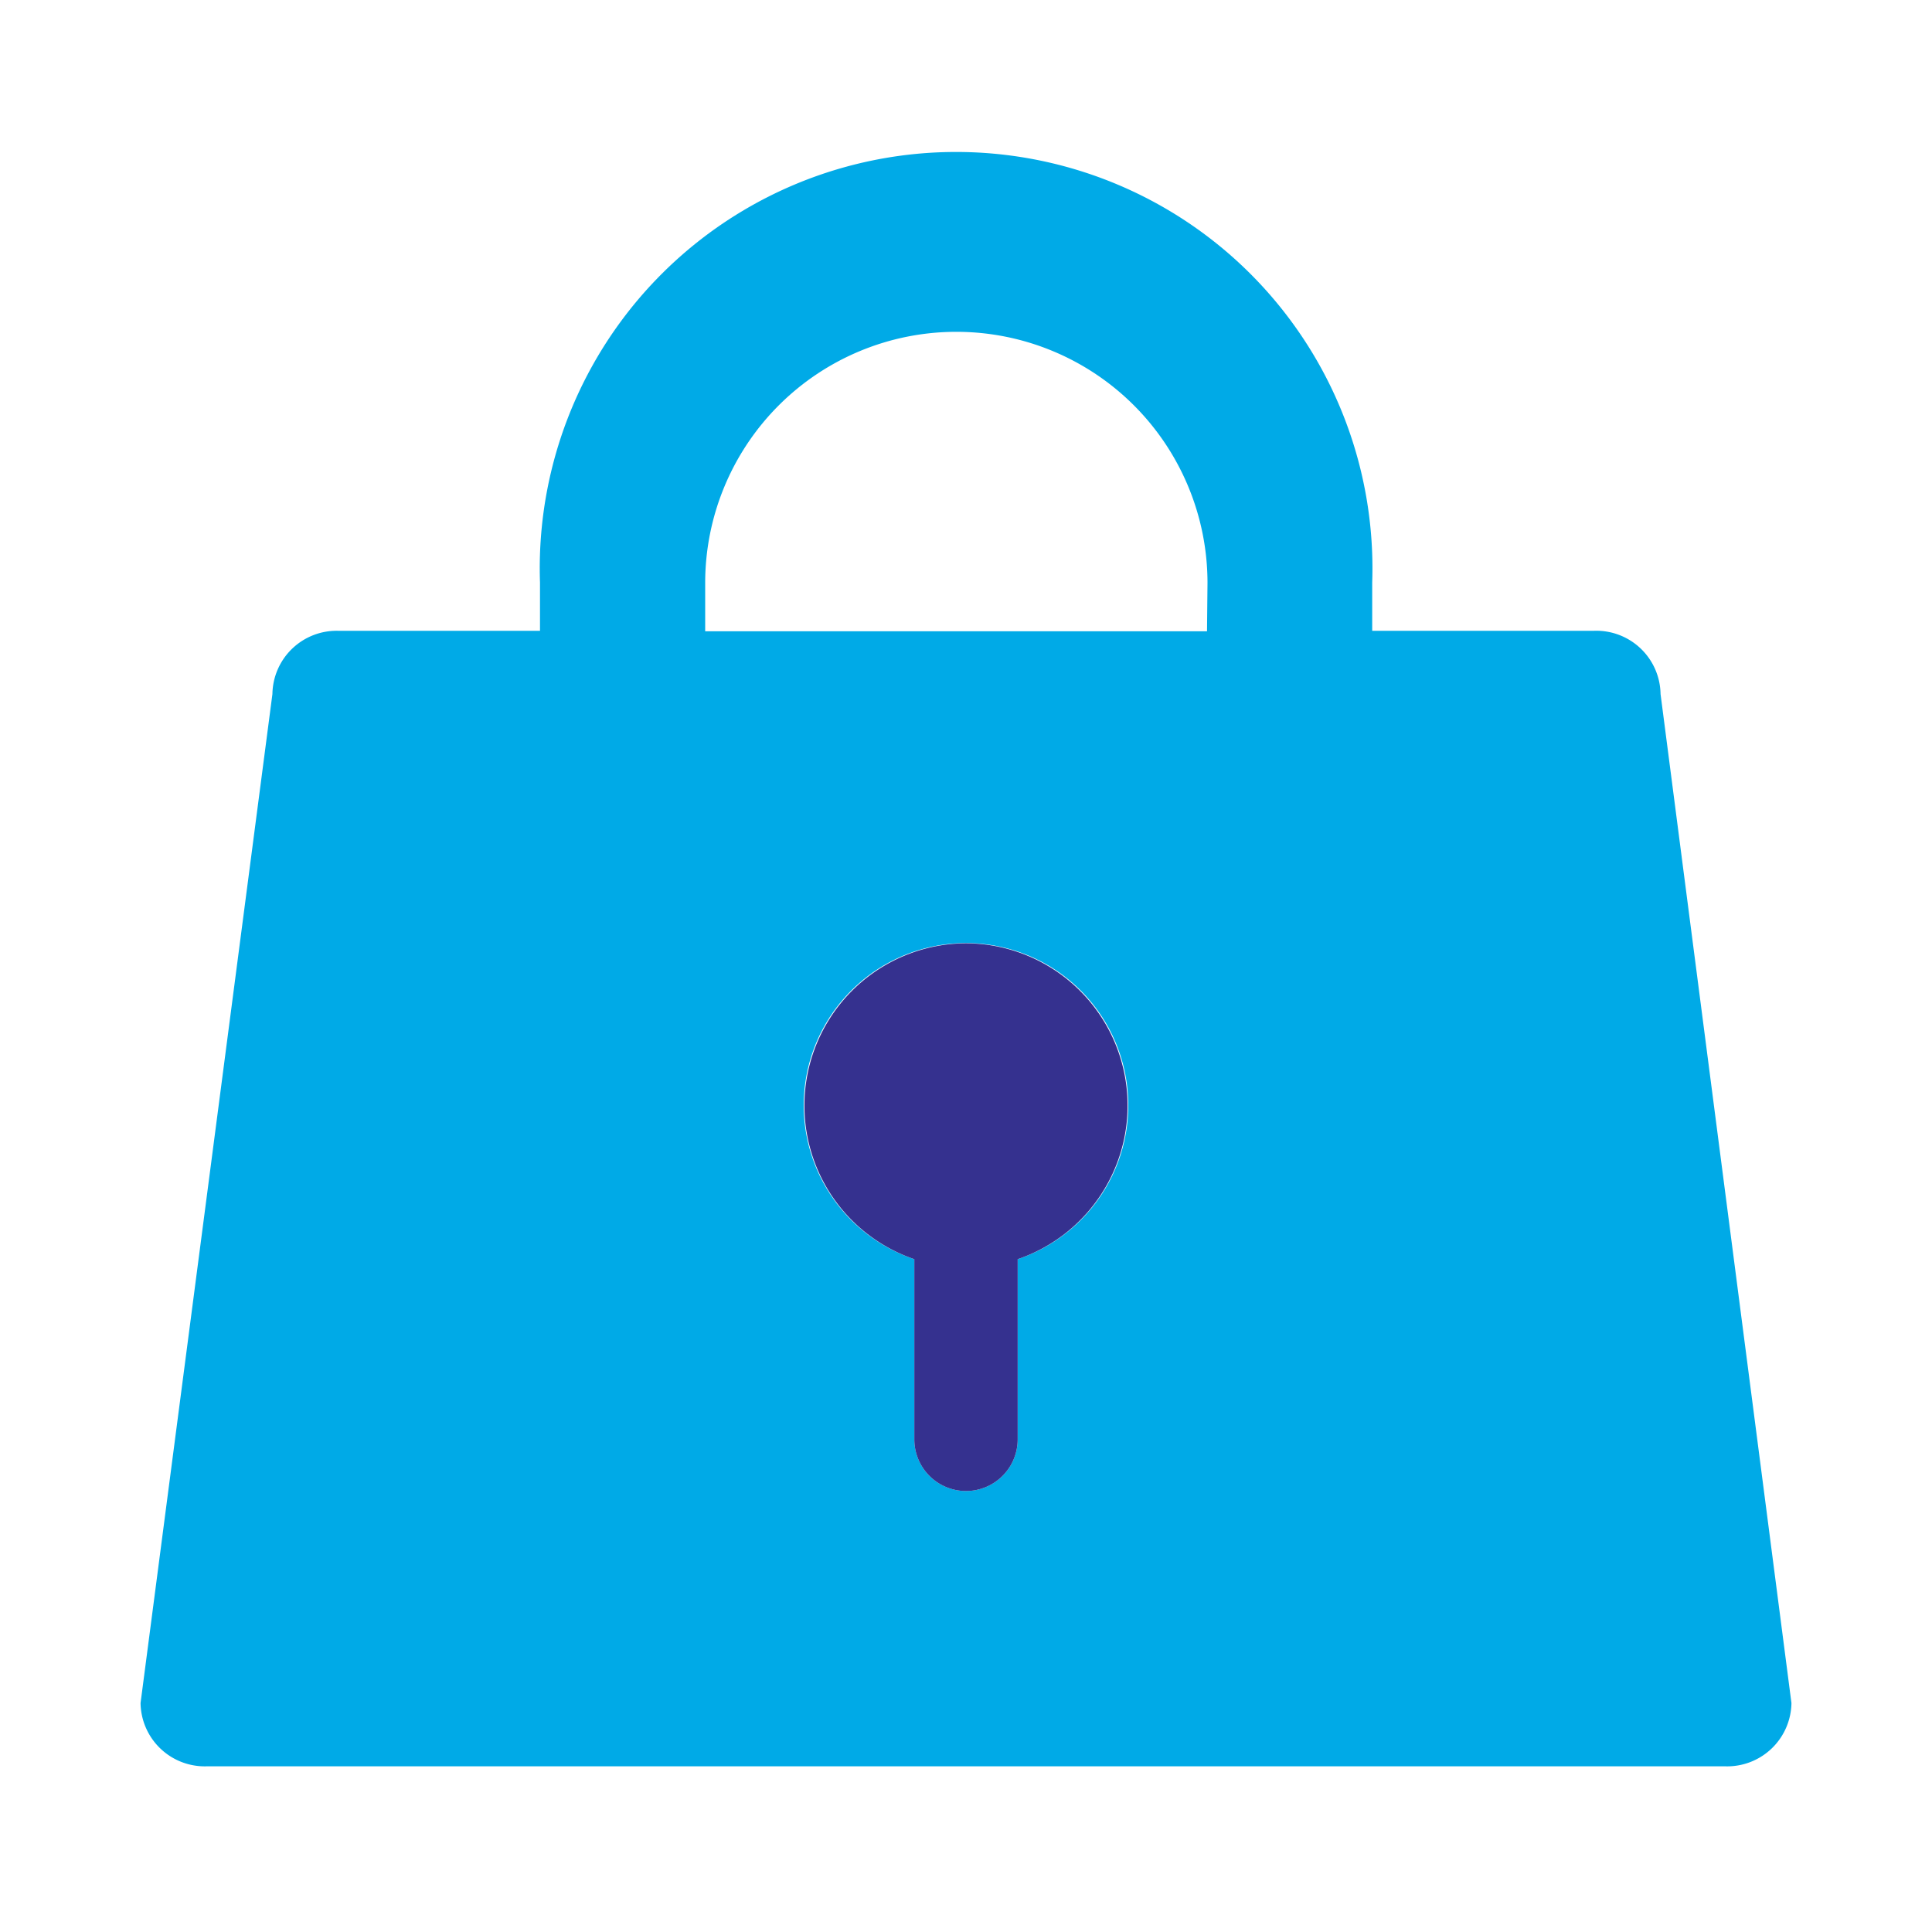 <svg xmlns="http://www.w3.org/2000/svg" viewBox="0 0 40 40"><defs><style>.a{fill:none;}.b{fill:#00aae7;}.c{fill:#35318f;}</style></defs><path class="a" d="M19.79,6.86a5.2,5.2,0,0,0-5.2,5.2v1H25v-1A5.2,5.2,0,0,0,19.79,6.86Z"/><path class="b" d="M34.38,14.37A1.33,1.33,0,0,0,33,13.06H28.41v-1a8.62,8.62,0,1,0-17.23,0v1H7a1.33,1.33,0,0,0-1.36,1.31L2.91,35.26a1.33,1.33,0,0,0,1.36,1.31H35.73a1.33,1.33,0,0,0,1.36-1.31ZM21.07,26.07v3.73a1.07,1.07,0,1,1-2.14,0V26.07a3.36,3.36,0,1,1,2.14,0Zm3.92-13H14.6v-1a5.2,5.2,0,1,1,10.4,0Z"/><path class="c" d="M20,19.53a3.36,3.36,0,0,0-1.07,6.54v3.73a1.07,1.07,0,1,0,2.14,0V26.07A3.36,3.36,0,0,0,20,19.53Z"/></svg>